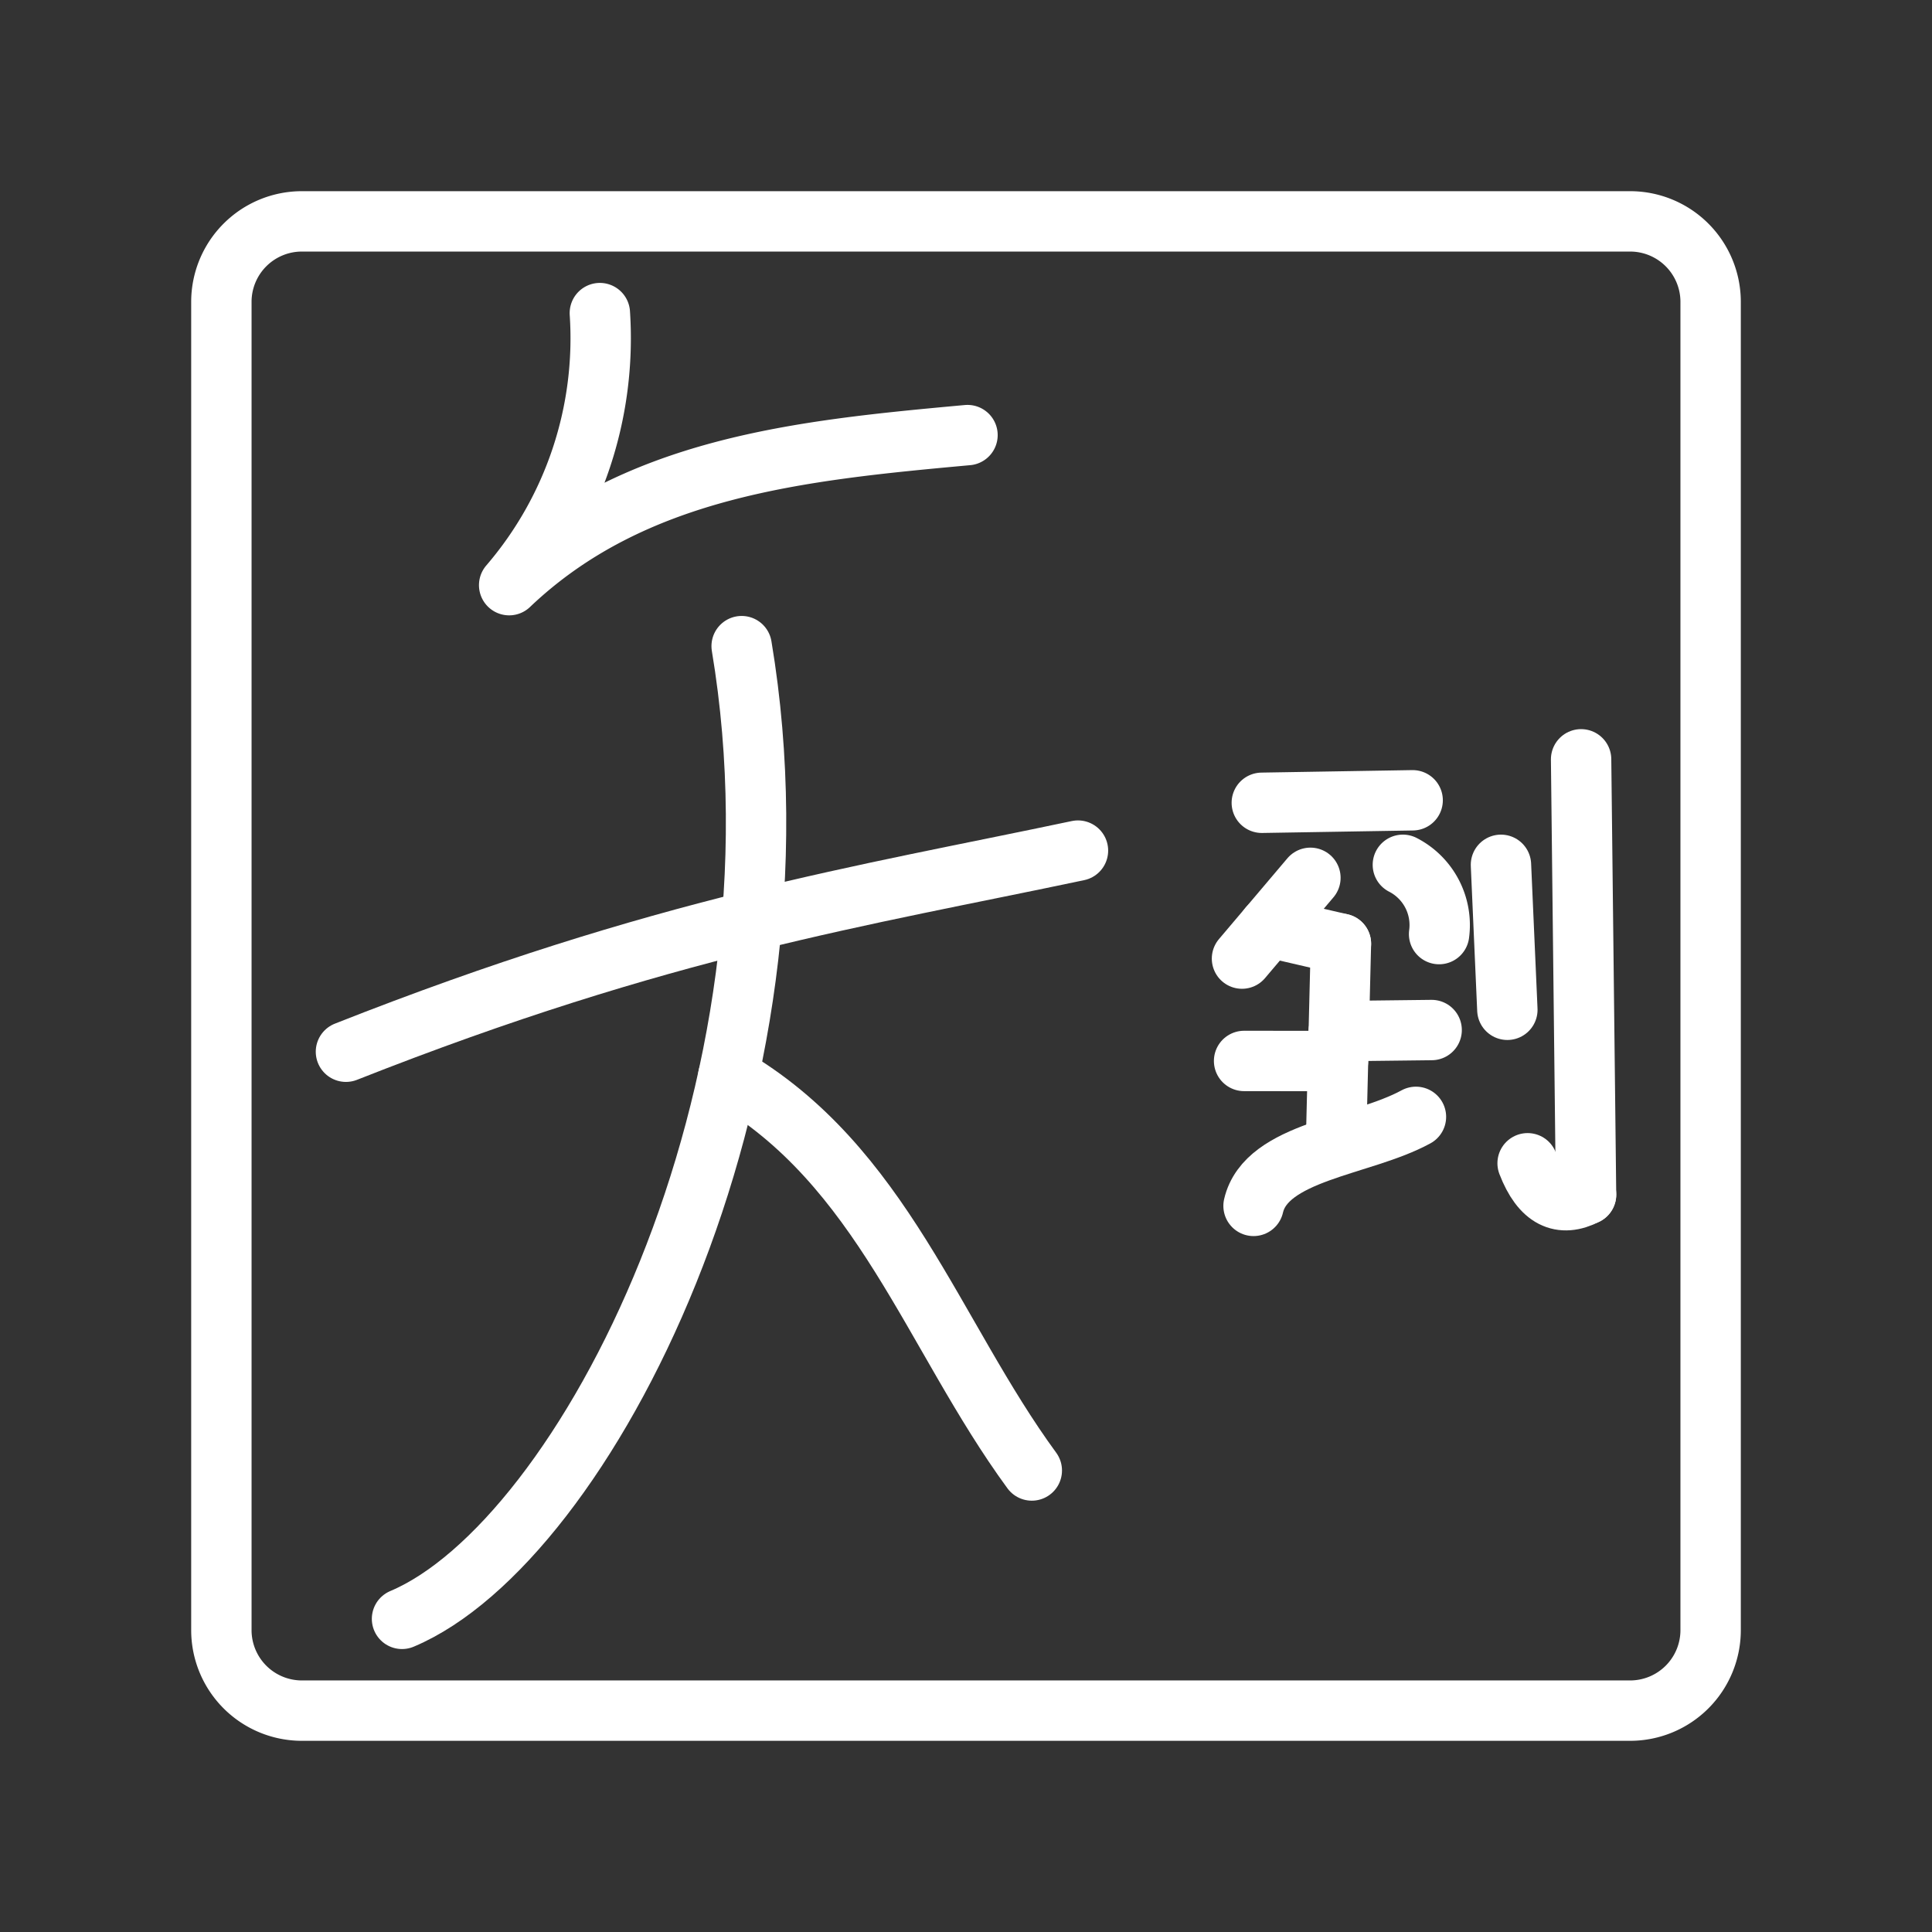 <ns0:svg xmlns:ns0="http://www.w3.org/2000/svg" viewBox="0 0 48 48" style="stroke-width:1.5px"><ns0:rect x="0" y="0" width="48" height="48" fill="#333333" stroke="none"/><ns0:defs style="stroke-width:1.5px"><ns0:style style="stroke-width:1.5px">.a{fill:none;stroke:#fff;stroke-linecap:round;stroke-linejoin:round;}</ns0:style></ns0:defs><ns0:path class="a" d="M40.5,5.5H7.5a2,2,0,0,0-2,2v33a2,2,0,0,0,2,2h33a2,2,0,0,0,2-2V7.5A2,2,0,0,0,40.5,5.5Z" style="stroke-width:1.5px" /><ns0:path class="a" d="M18.426,16.053C20.289,27.2,14.502,38.32,9.988,40.22" style="stroke-width:1.5px" /><ns0:path class="a" d="M8.595,26.13c7.9-3.12,12.786-3.855,18.187-4.997" style="stroke-width:1.5px" /><ns0:path class="a" d="M18.094,26.737c3.82,2.205,5.076,6.43,7.541,9.797" style="stroke-width:1.5px" /><ns0:path class="a" d="M14.903,7.779A9.411,9.411,0,0,1,12.65,14.538c3.088-2.941,7.232-3.348,11.387-3.728" style="stroke-width:1.5px" /><ns0:path class="a" d="M39.282,18.865l.123,10.814" style="stroke-width:1.5px" /><ns0:path class="a" d="M31.349,19.945l3.748-.062" style="stroke-width:1.5px" /><ns0:path class="a" d="M32.557,21.809l-1.7,2.007" style="stroke-width:1.5px" /><ns0:path class="a" d="M33.315,23.447l-.123,4.977" style="stroke-width:1.5px" /><ns0:path class="a" d="M35.179,27.748c-1.347.736-3.723.855-4.035,2.212" style="stroke-width:1.5px" /><ns0:path class="a" d="M33.261,25.618l2.308-.027" style="stroke-width:1.5px" /><ns0:path class="a" d="M30.909,26.359l2.334.002" style="stroke-width:1.5px" /><ns0:path class="a" d="M34.854,21.486a1.681,1.681,0,0,1,.9,1.721" style="stroke-width:1.5px" /><ns0:path class="a" d="M37.291,21.486l.159,3.602" style="stroke-width:1.5px" /><ns0:path class="a" d="M31.521,23.032l1.794.415" style="stroke-width:1.5px" /><ns0:path class="a" d="M37.953,28.901c.339.879.832,1.099,1.453.778" style="stroke-width:1.5px" /></ns0:svg>